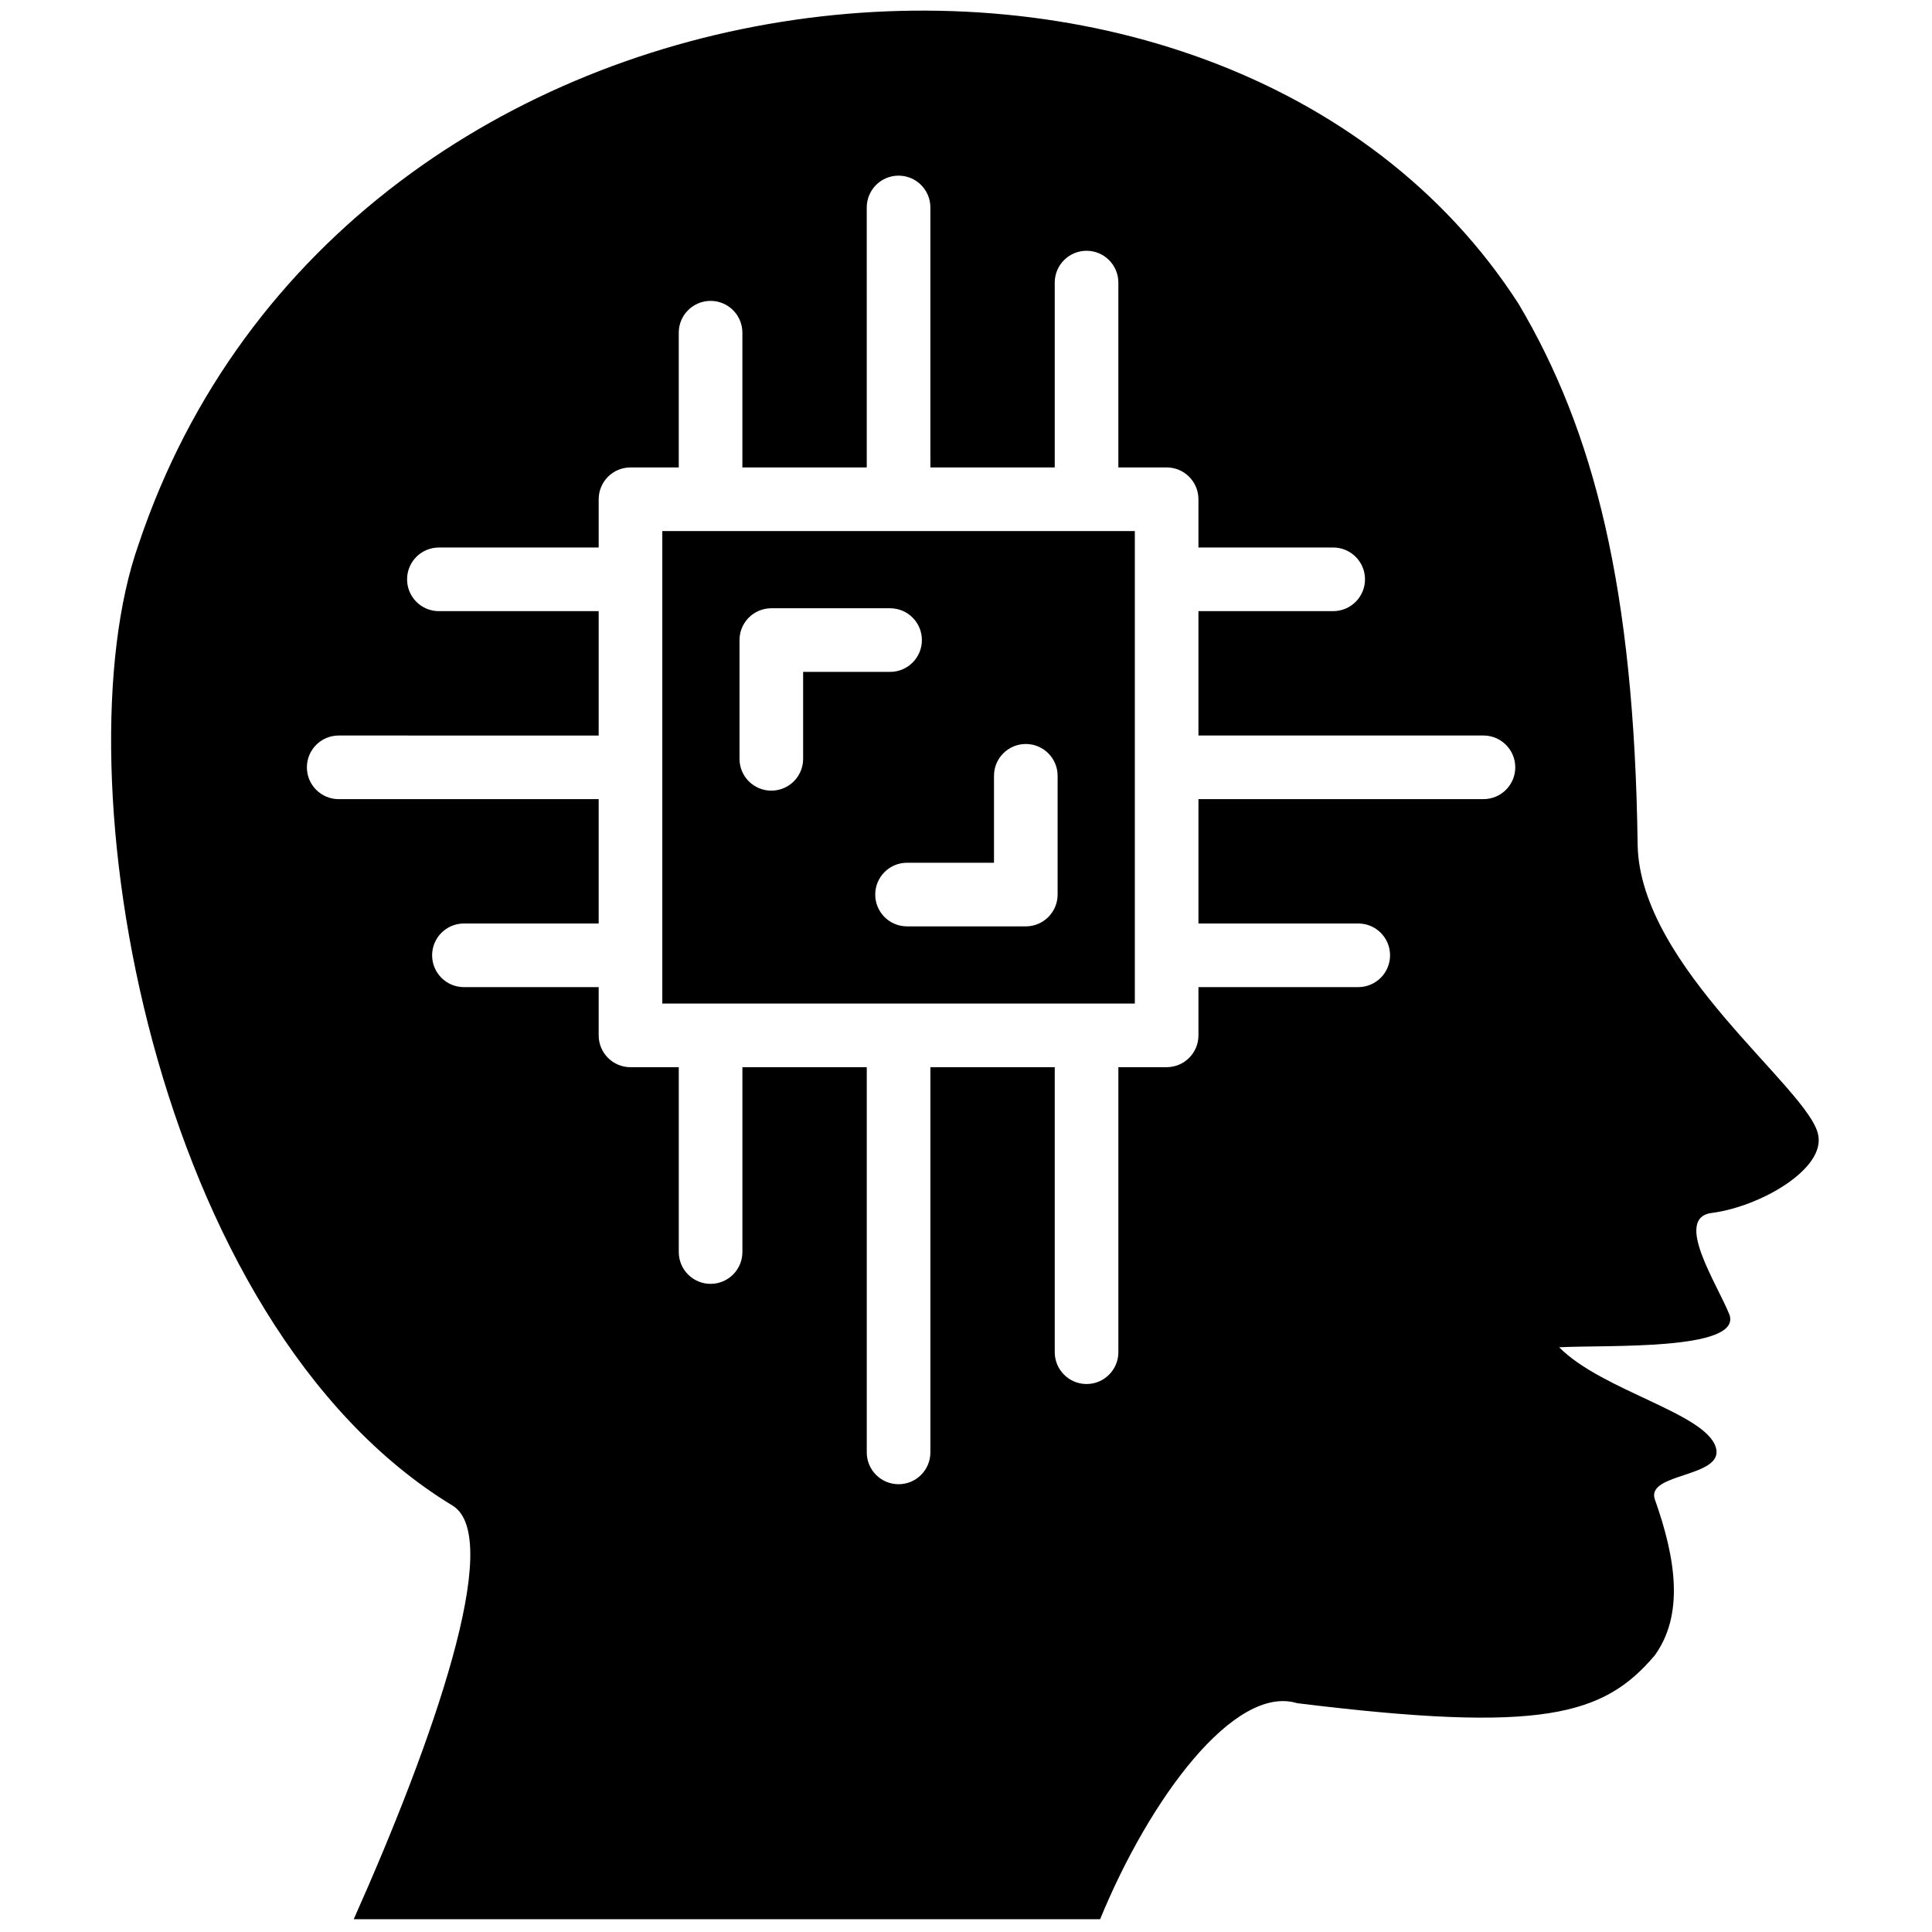 <svg xmlns="http://www.w3.org/2000/svg" xmlns:xlink="http://www.w3.org/1999/xlink" version="1.1" width="70" height="70" viewBox="0 0 256 256" xml:space="preserve">

<defs>
</defs>
<g style="stroke: none; stroke-width: 0; stroke-dasharray: none; stroke-linecap: butt; stroke-linejoin: miter; stroke-miterlimit: 10; fill: none; fill-rule: nonzero; opacity: 1;" transform="translate(1.407 1.407) scale(2.81 2.81)" >
	<path d="M 80.255 56.69 c 2.259 -0.303 5.341 -2.071 4.977 -3.693 c -0.445 -2.174 -8.391 -7.88 -8.51 -13.648 c -0.158 -12.101 -2.055 -19.528 -5.62 -25.53 C 57.07 -7.942 15.75 -3.891 6.028 25.185 c -3.781 10.72 0.635 36.704 14.817 45.314 c 2.451 1.513 -0.941 11.155 -4.666 19.501 h 35.196 c 2.348 -5.72 6.343 -11.08 9.291 -10.188 c 11.591 1.433 14.453 0.576 16.859 -2.248 c 1.378 -1.905 1.026 -4.509 0 -7.386 c -0.379 -1.235 3.277 -1.008 2.89 -2.408 c -0.451 -1.632 -5.35 -2.676 -7.394 -4.74 c 2.198 -0.12 8.584 0.179 8.036 -1.522 C 80.498 60.077 78.365 56.891 80.255 56.69 z M 69.452 37.182 h -13.44 v 5.864 h 7.535 c 0.828 0 1.5 0.671 1.5 1.5 s -0.672 1.5 -1.5 1.5 h -7.535 v 2.276 c 0 0.828 -0.672 1.5 -1.5 1.5 h -2.276 v 13.44 c 0 0.828 -0.672 1.5 -1.5 1.5 s -1.5 -0.672 -1.5 -1.5 v -13.44 h -5.864 v 18.165 c 0 0.828 -0.671 1.5 -1.5 1.5 s -1.5 -0.672 -1.5 -1.5 V 49.823 h -5.865 v 8.716 c 0 0.828 -0.671 1.5 -1.5 1.5 s -1.5 -0.672 -1.5 -1.5 v -8.716 H 29.23 c -0.829 0 -1.5 -0.672 -1.5 -1.5 v -2.276 h -6.354 c -0.829 0 -1.5 -0.672 -1.5 -1.5 s 0.671 -1.5 1.5 -1.5 h 6.354 v -5.864 H 15.471 c -0.829 0 -1.5 -0.671 -1.5 -1.5 s 0.671 -1.5 1.5 -1.5 H 27.73 v -5.865 h -7.535 c -0.829 0 -1.5 -0.671 -1.5 -1.5 s 0.671 -1.5 1.5 -1.5 h 7.535 v -2.276 c 0 -0.829 0.671 -1.5 1.5 -1.5 h 2.276 v -6.354 c 0 -0.829 0.671 -1.5 1.5 -1.5 s 1.5 0.671 1.5 1.5 v 6.354 h 5.865 V 9.282 c 0 -0.829 0.671 -1.5 1.5 -1.5 s 1.5 0.671 1.5 1.5 v 12.259 h 5.864 v -8.716 c 0 -0.829 0.672 -1.5 1.5 -1.5 s 1.5 0.671 1.5 1.5 v 8.716 h 2.276 c 0.828 0 1.5 0.671 1.5 1.5 v 2.276 h 6.354 c 0.828 0 1.5 0.671 1.5 1.5 s -0.672 1.5 -1.5 1.5 h -6.354 v 5.865 h 13.44 c 0.828 0 1.5 0.671 1.5 1.5 S 70.28 37.182 69.452 37.182 z" style="stroke: none; stroke-width: 1; stroke-dasharray: none; stroke-linecap: butt; stroke-linejoin: miter; stroke-miterlimit: 10; fill: rgb(0,0,0); fill-rule: nonzero; opacity: 1;" transform=" matrix(1 0 0 1 0 0) " stroke-linecap="round" />
	<path d="M 53.012 24.541 H 30.73 v 22.282 h 22.282 V 24.541 z M 37.371 35.282 c 0 0.829 -0.671 1.5 -1.5 1.5 s -1.5 -0.671 -1.5 -1.5 v -5.6 c 0 -0.829 0.671 -1.5 1.5 -1.5 h 5.6 c 0.829 0 1.5 0.671 1.5 1.5 s -0.671 1.5 -1.5 1.5 h -4.1 V 35.282 z M 49.371 41.682 c 0 0.829 -0.672 1.5 -1.5 1.5 h -5.6 c -0.829 0 -1.5 -0.671 -1.5 -1.5 s 0.671 -1.5 1.5 -1.5 h 4.1 v -4.1 c 0 -0.829 0.672 -1.5 1.5 -1.5 s 1.5 0.671 1.5 1.5 V 41.682 z" style="stroke: none; stroke-width: 1; stroke-dasharray: none; stroke-linecap: butt; stroke-linejoin: miter; stroke-miterlimit: 10; fill: rgb(0,0,0); fill-rule: nonzero; opacity: 1;" transform=" matrix(1 0 0 1 0 0) " stroke-linecap="round" />
</g>
</svg>